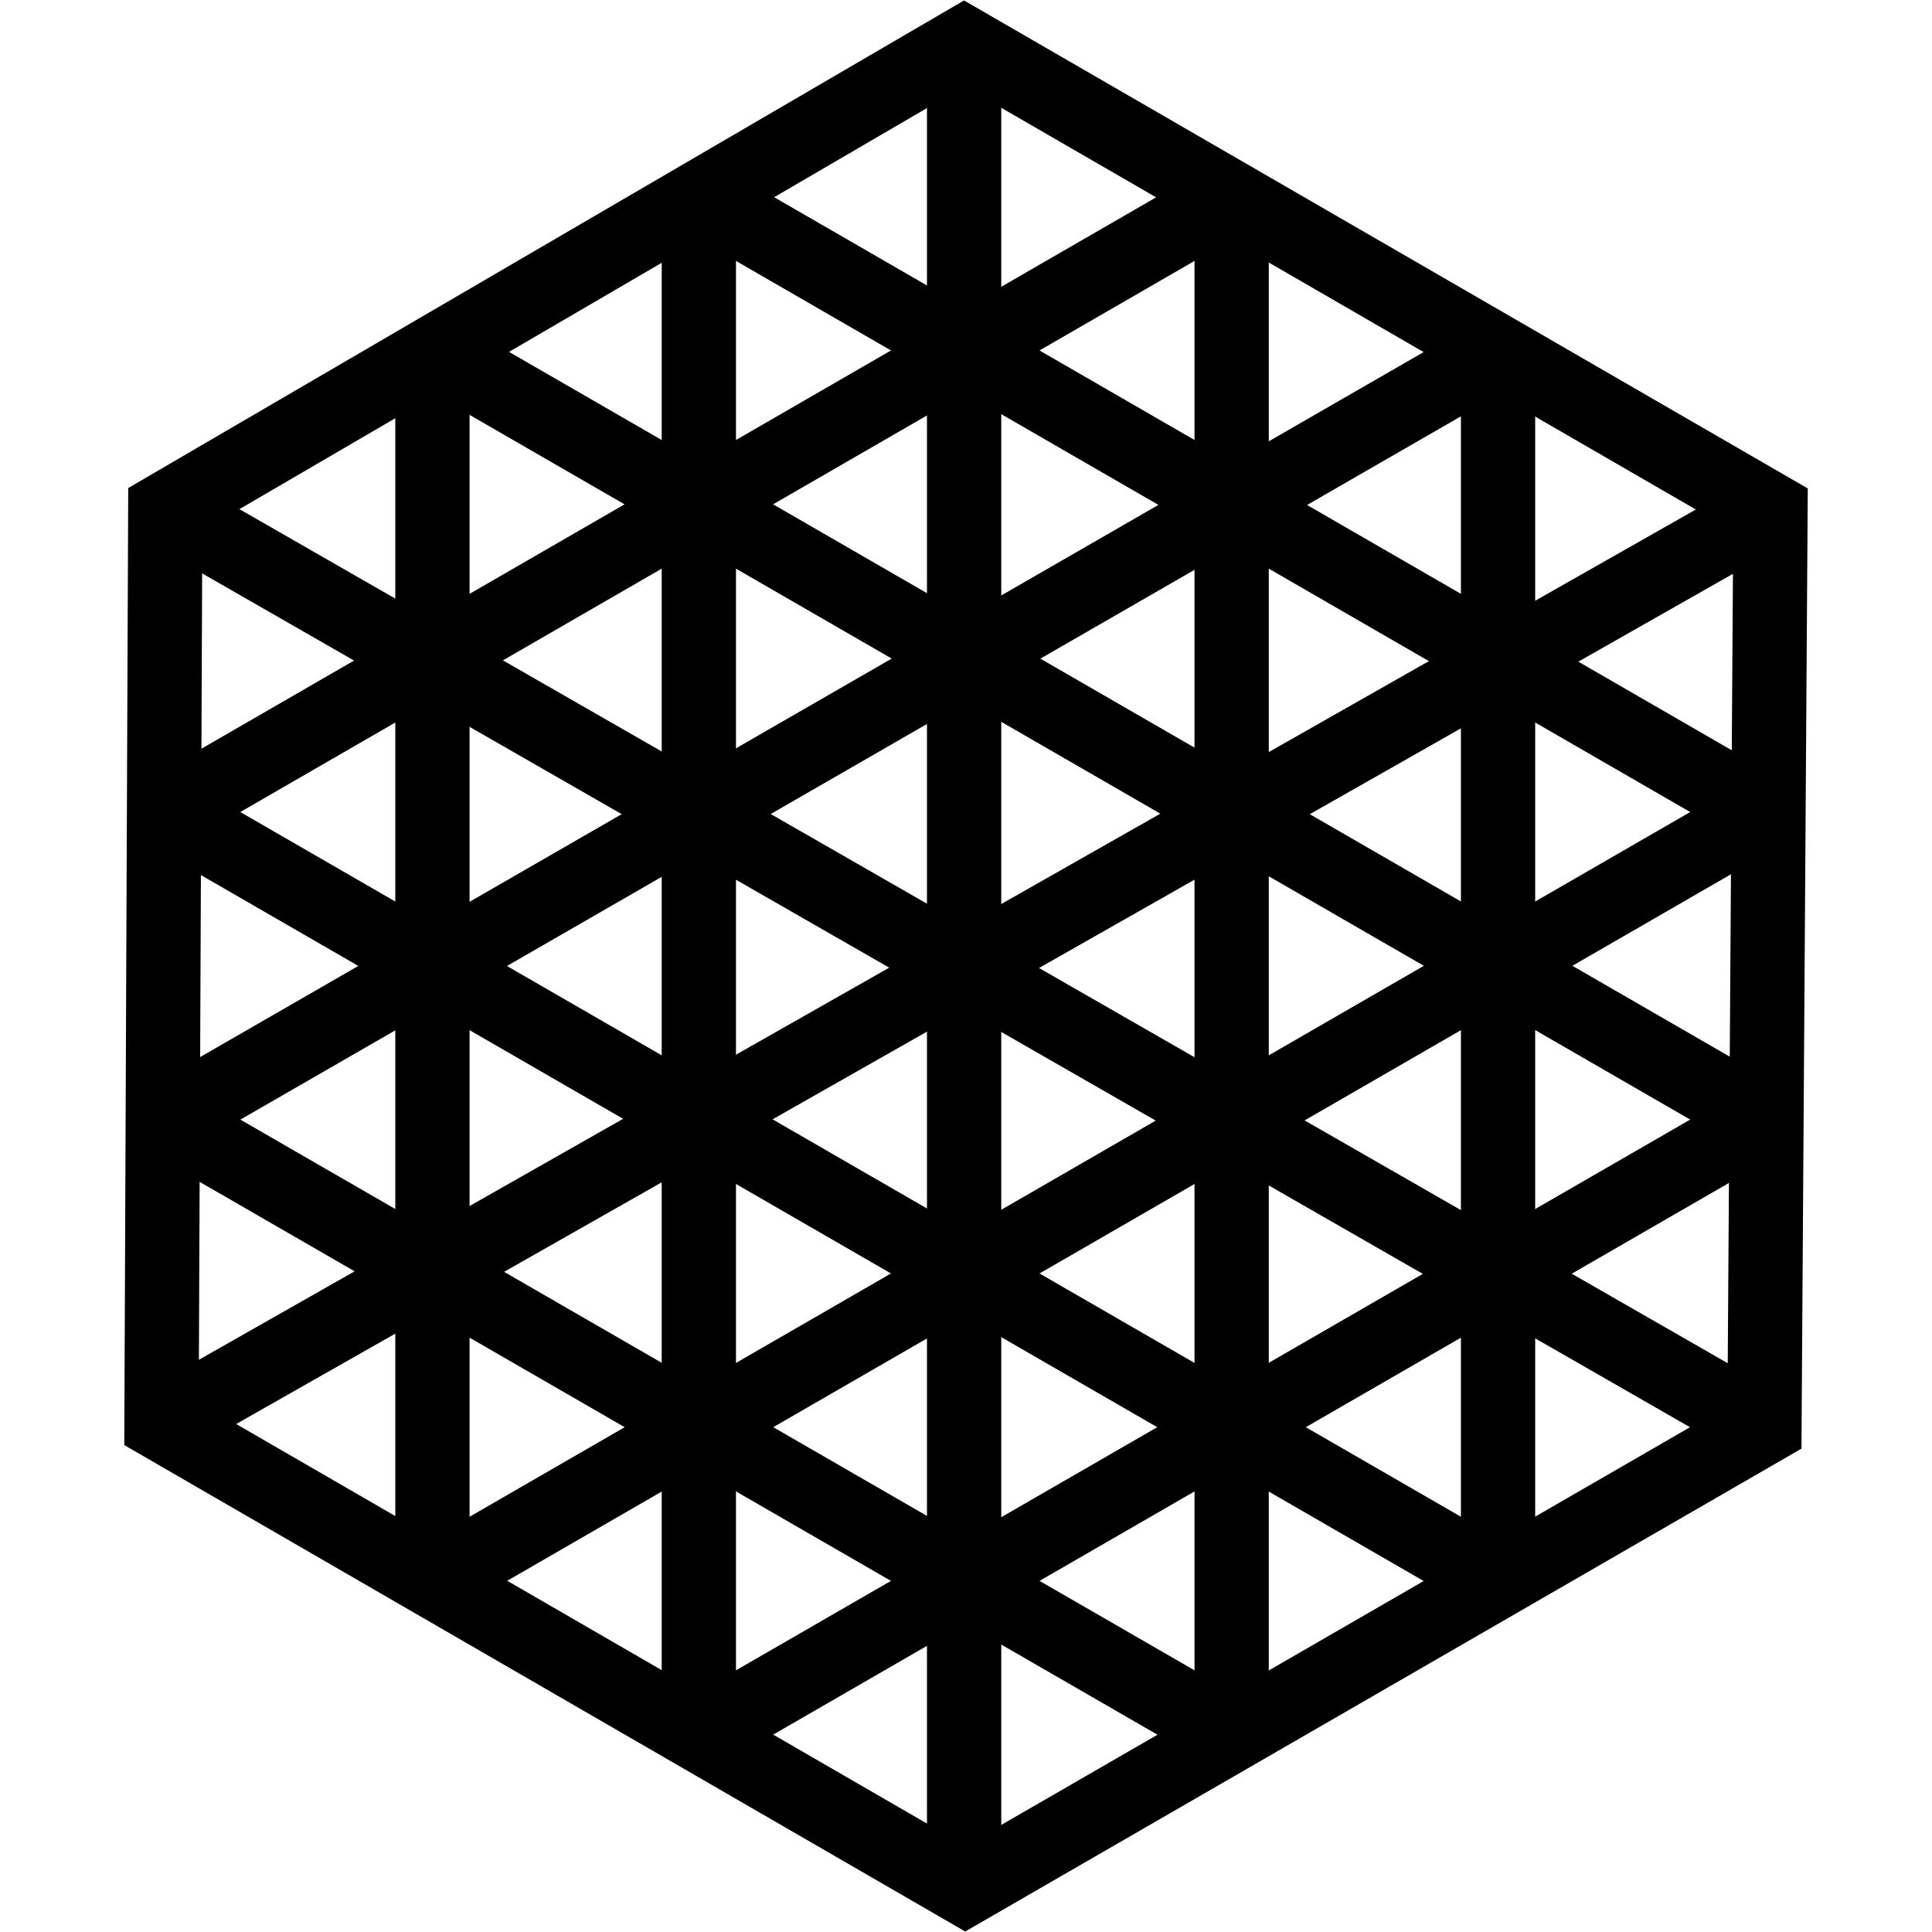 <svg version="1.1" xmlns="http://www.w3.org/2000/svg" xmlns:xlink="http://www.w3.org/1999/xlink"
	x="0px" y="0px" width="512px"
	height="512px" viewBox="0 0 512 512" style="enable-background:new 0 0 512 512;"
	xml:space="preserve">
<style type="text/css">
	.st0{fill:none;stroke:#000000;stroke-width:19.684;stroke-miterlimit:10;}
</style>
<g id="Layer_2">
</g>
<g id="Layer_3">
</g>
<g id="Layer_4">
</g>
<g id="Layer_5">
</g>
<g id="Layer_6">
	<g>
		<polygon class="st0" points="42.8,377.3 43.8,135 255.5,11.5 469.2,135.1 467.6,378.2 255.8,500.5 		"/>
		<line class="st0" x1="43.8" y1="135" x2="467.6" y2="378.2"/>
		<line class="st0" x1="469.2" y1="135.1" x2="42.8" y2="377.3"/>
		<line class="st0" x1="255.5" y1="11.5" x2="255.5" y2="500.5"/>
		<line class="st0" x1="185.2" y1="52.1" x2="467.6" y2="215.2"/>
		<line class="st0" x1="326.4" y1="52.1" x2="44" y2="215.2"/>
		<line class="st0" x1="185.2" y1="55.8" x2="185.2" y2="459.7"/>
		<line class="st0" x1="326.4" y1="52.1" x2="326.4" y2="459.7"/>
		<line class="st0" x1="115.3" y1="93.3" x2="467.6" y2="296.7"/>
		<line class="st0" x1="397" y1="93.3" x2="44" y2="296.7"/>
		<line class="st0" x1="114.6" y1="93.3" x2="114.6" y2="419"/>
		<line class="st0" x1="397" y1="93.7" x2="397" y2="419"/>
		<line class="st0" x1="44" y1="215.2" x2="397" y2="419"/>
		<line class="st0" x1="467.6" y1="215.2" x2="114.6" y2="419"/>
		<line class="st0" x1="44" y1="296.7" x2="326.4" y2="459.7"/>
		<line class="st0" x1="467.6" y1="296.7" x2="185.2" y2="459.7"/>
	</g>
</g>
</svg>
